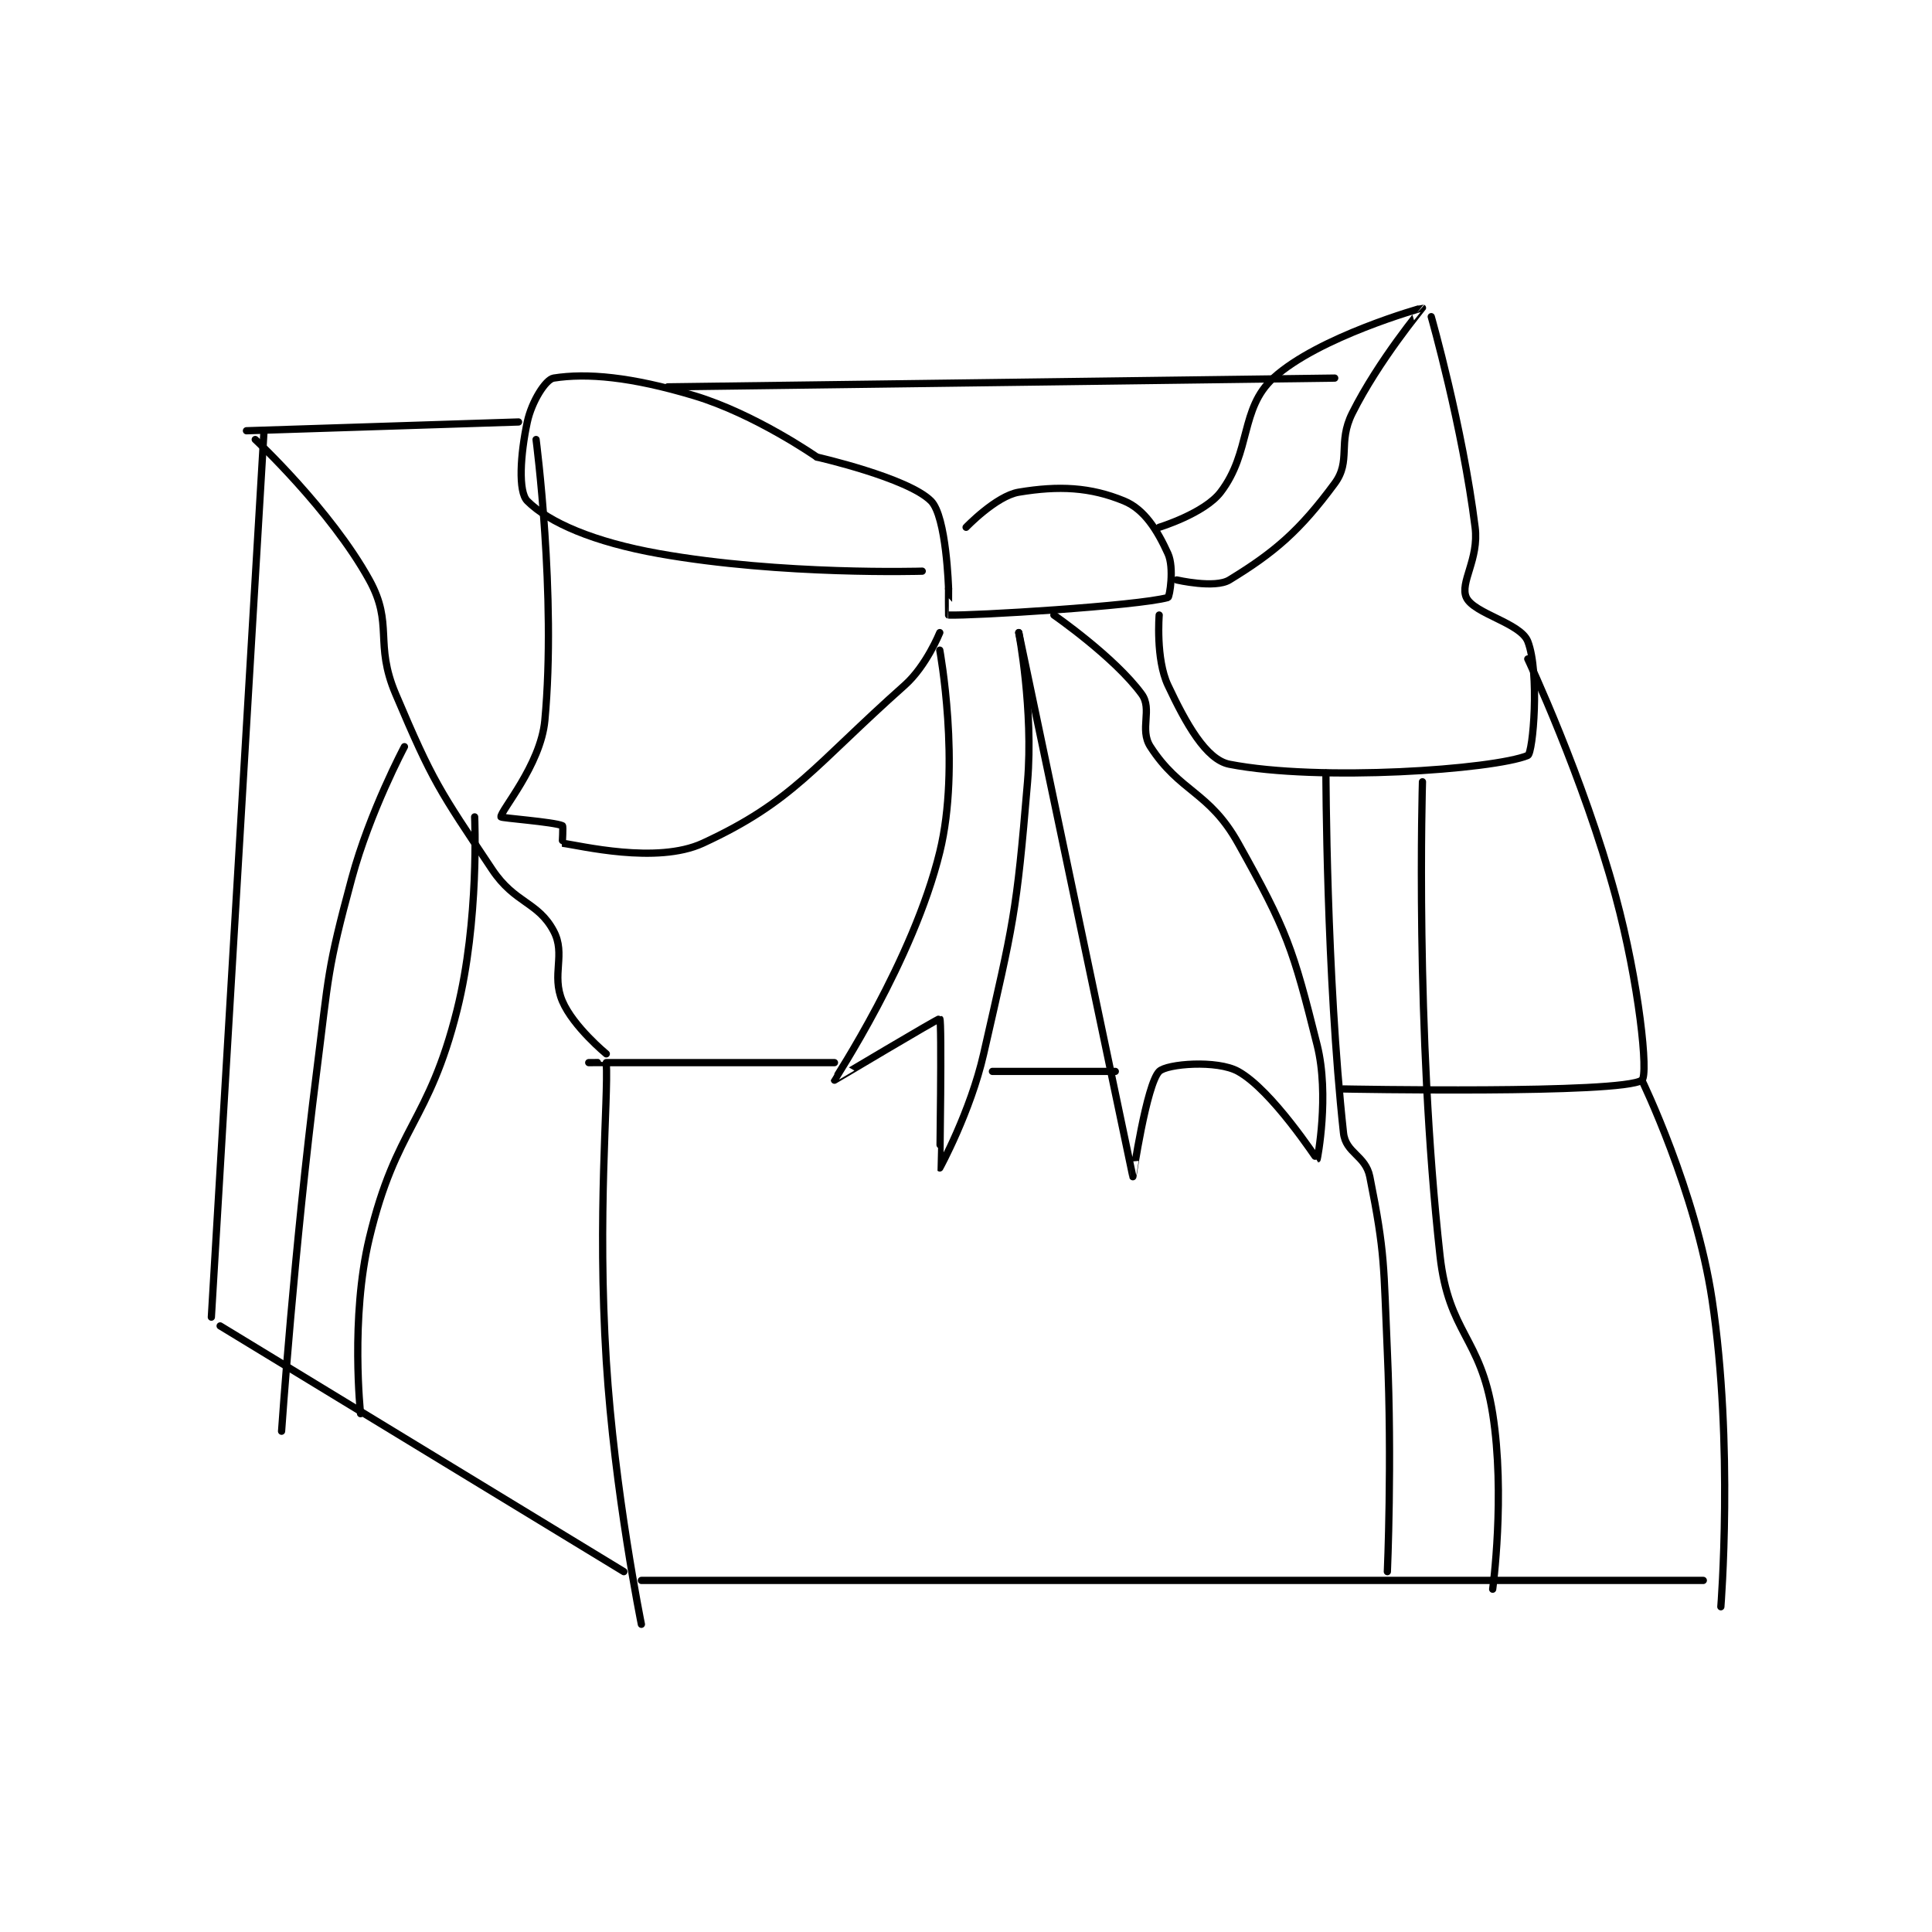 <?xml version="1.0" encoding="utf-8"?>
<!DOCTYPE svg PUBLIC "-//W3C//DTD SVG 1.1//EN" "http://www.w3.org/Graphics/SVG/1.1/DTD/svg11.dtd">
<svg viewBox="0 0 800 800" preserveAspectRatio="xMinYMin meet" xmlns="http://www.w3.org/2000/svg" version="1.1">
<g fill="none" stroke="black" stroke-linecap="round" stroke-linejoin="round" stroke-width="0.826">
<g transform="translate(87.52,127.488) scale(3.634) translate(-70,-147.417)">
<path id="0" d="M139 164.417 C139 164.417 131.97 159.508 125 157.417 C117.813 155.261 112.772 154.821 109 155.417 C108.089 155.561 106.499 158.09 106 160.417 C105.205 164.128 104.942 168.359 106 169.417 C108.468 171.885 113.589 174.099 121 175.417 C135.002 177.906 151 177.417 151 177.417 "/>
<path id="1" d="M139 164.417 C139 164.417 149.349 166.766 152 169.417 C153.767 171.184 154 179.417 154 179.417 "/>
<path id="2" d="M156 172.417 C156 172.417 159.422 168.846 162 168.417 C166.576 167.654 170.158 167.835 174 169.417 C176.312 170.369 177.782 172.737 179 175.417 C179.736 177.036 179.189 180.364 179 180.417 C175.546 181.384 156.634 182.522 154 182.417 C153.987 182.416 154 179.417 154 179.417 "/>
<path id="3" d="M178 172.417 C178 172.417 183.143 170.845 185 168.417 C188.492 163.85 187.202 158.885 191 155.417 C196.166 150.7 207.971 147.404 208 147.417 C208.006 147.419 203.016 153.384 200 159.417 C198.303 162.81 199.903 164.834 198 167.417 C194.014 172.826 191.142 175.274 186 178.417 C184.352 179.424 180 178.417 180 178.417 "/>
<path id="4" d="M209 148.417 C209 148.417 212.565 160.938 214 172.417 C214.459 176.088 212.219 178.725 213 180.417 C213.853 182.264 219.185 183.32 220 185.417 C221.373 188.946 220.606 198.167 220 198.417 C216.103 200.021 196.297 201.426 186 199.417 C183.333 198.896 181.047 194.767 179 190.417 C177.59 187.42 178 182.417 178 182.417 "/>
<path id="5" d="M107 162.417 C107 162.417 109.324 180.187 108 194.417 C107.524 199.53 102.893 204.777 103 205.417 C103.023 205.553 108.978 205.979 110 206.417 C110.118 206.467 109.969 208.413 110 208.417 C111.969 208.663 120.732 210.848 126 208.417 C136.308 203.659 138.649 199.618 149 190.417 C151.477 188.215 153 184.417 153 184.417 "/>
<path id="6" d="M153 186.417 C153 186.417 155.418 199.543 153 209.417 C149.958 221.84 141 235.311 141 235.417 C141 235.445 152.888 228.323 153 228.417 C153.257 228.631 152.995 245.413 153 245.417 C153.002 245.418 156.505 238.995 158 232.417 C161.399 217.463 161.731 216.647 163 201.417 C163.683 193.215 162 184.417 162 184.417 "/>
<path id="7" d="M162 184.417 C162 184.417 174.976 246.341 175 246.417 C175.004 246.429 176.553 235.864 178 234.417 C178.868 233.548 184.605 233.086 187 234.417 C190.873 236.568 195.958 244.431 196 244.417 C196.032 244.406 197.426 237.121 196 231.417 C193.23 220.337 192.582 218.405 187 208.417 C183.697 202.505 180.374 202.631 177 197.417 C175.716 195.433 177.275 193.155 176 191.417 C172.908 187.2 166 182.417 166 182.417 "/>
<path id="8" d="M122 156.417 L198 155.417 "/>
<path id="9" d="M220 187.417 C220 187.417 226.336 200.888 230 214.417 C232.69 224.35 233.78 234.863 233 235.417 C230.726 237.03 199 236.417 199 236.417 "/>
<path id="10" d="M173 234.417 L159 234.417 "/>
<path id="11" d="M141 233.417 L115 233.417 "/>
<path id="12" d="M105 160.417 L74 161.417 "/>
<path id="13" d="M75 162.417 C75 162.417 83.586 170.417 88 178.417 C90.791 183.476 88.531 185.596 91 191.417 C95.268 201.477 95.94 202.327 102 211.417 C104.587 215.297 107.216 215.072 109 218.417 C110.418 221.076 108.706 223.398 110 226.417 C111.25 229.333 115 232.417 115 232.417 "/>
<path id="14" d="M76 161.417 L70 262.417 "/>
<path id="15" d="M71 263.417 L117 291.417 "/>
<path id="16" d="M119 292.417 L240 292.417 "/>
<path id="17" d="M233 235.417 C233 235.417 239.153 248.103 241 260.417 C243.478 276.937 242 295.417 242 295.417 "/>
<path id="18" d="M113 233.417 C113 233.417 114.999 233.402 115 233.417 C115.249 237.652 113.951 250.631 115 267.417 C115.933 282.351 119 297.417 119 297.417 "/>
<path id="19" d="M92 197.417 C92 197.417 88.052 204.826 86 212.417 C83.151 222.957 83.402 223.379 82 234.417 C79.415 254.772 78 275.417 78 275.417 "/>
<path id="20" d="M100 205.417 C100 205.417 100.547 217.227 98 227.417 C94.773 240.324 91.053 240.65 88 253.417 C85.824 262.517 87 273.417 87 273.417 "/>
<path id="21" d="M197 200.417 C197 200.417 197.041 223.39 199 241.417 C199.253 243.746 201.512 243.976 202 246.417 C203.779 255.31 203.557 256.442 204 266.417 C204.552 278.83 204 291.417 204 291.417 "/>
<path id="22" d="M208 201.417 C208 201.417 207.143 229.704 210 255.417 C210.984 264.269 214.614 264.642 216 273.417 C217.463 282.679 216 293.417 216 293.417 "/>
</g>
</g>
</svg>
